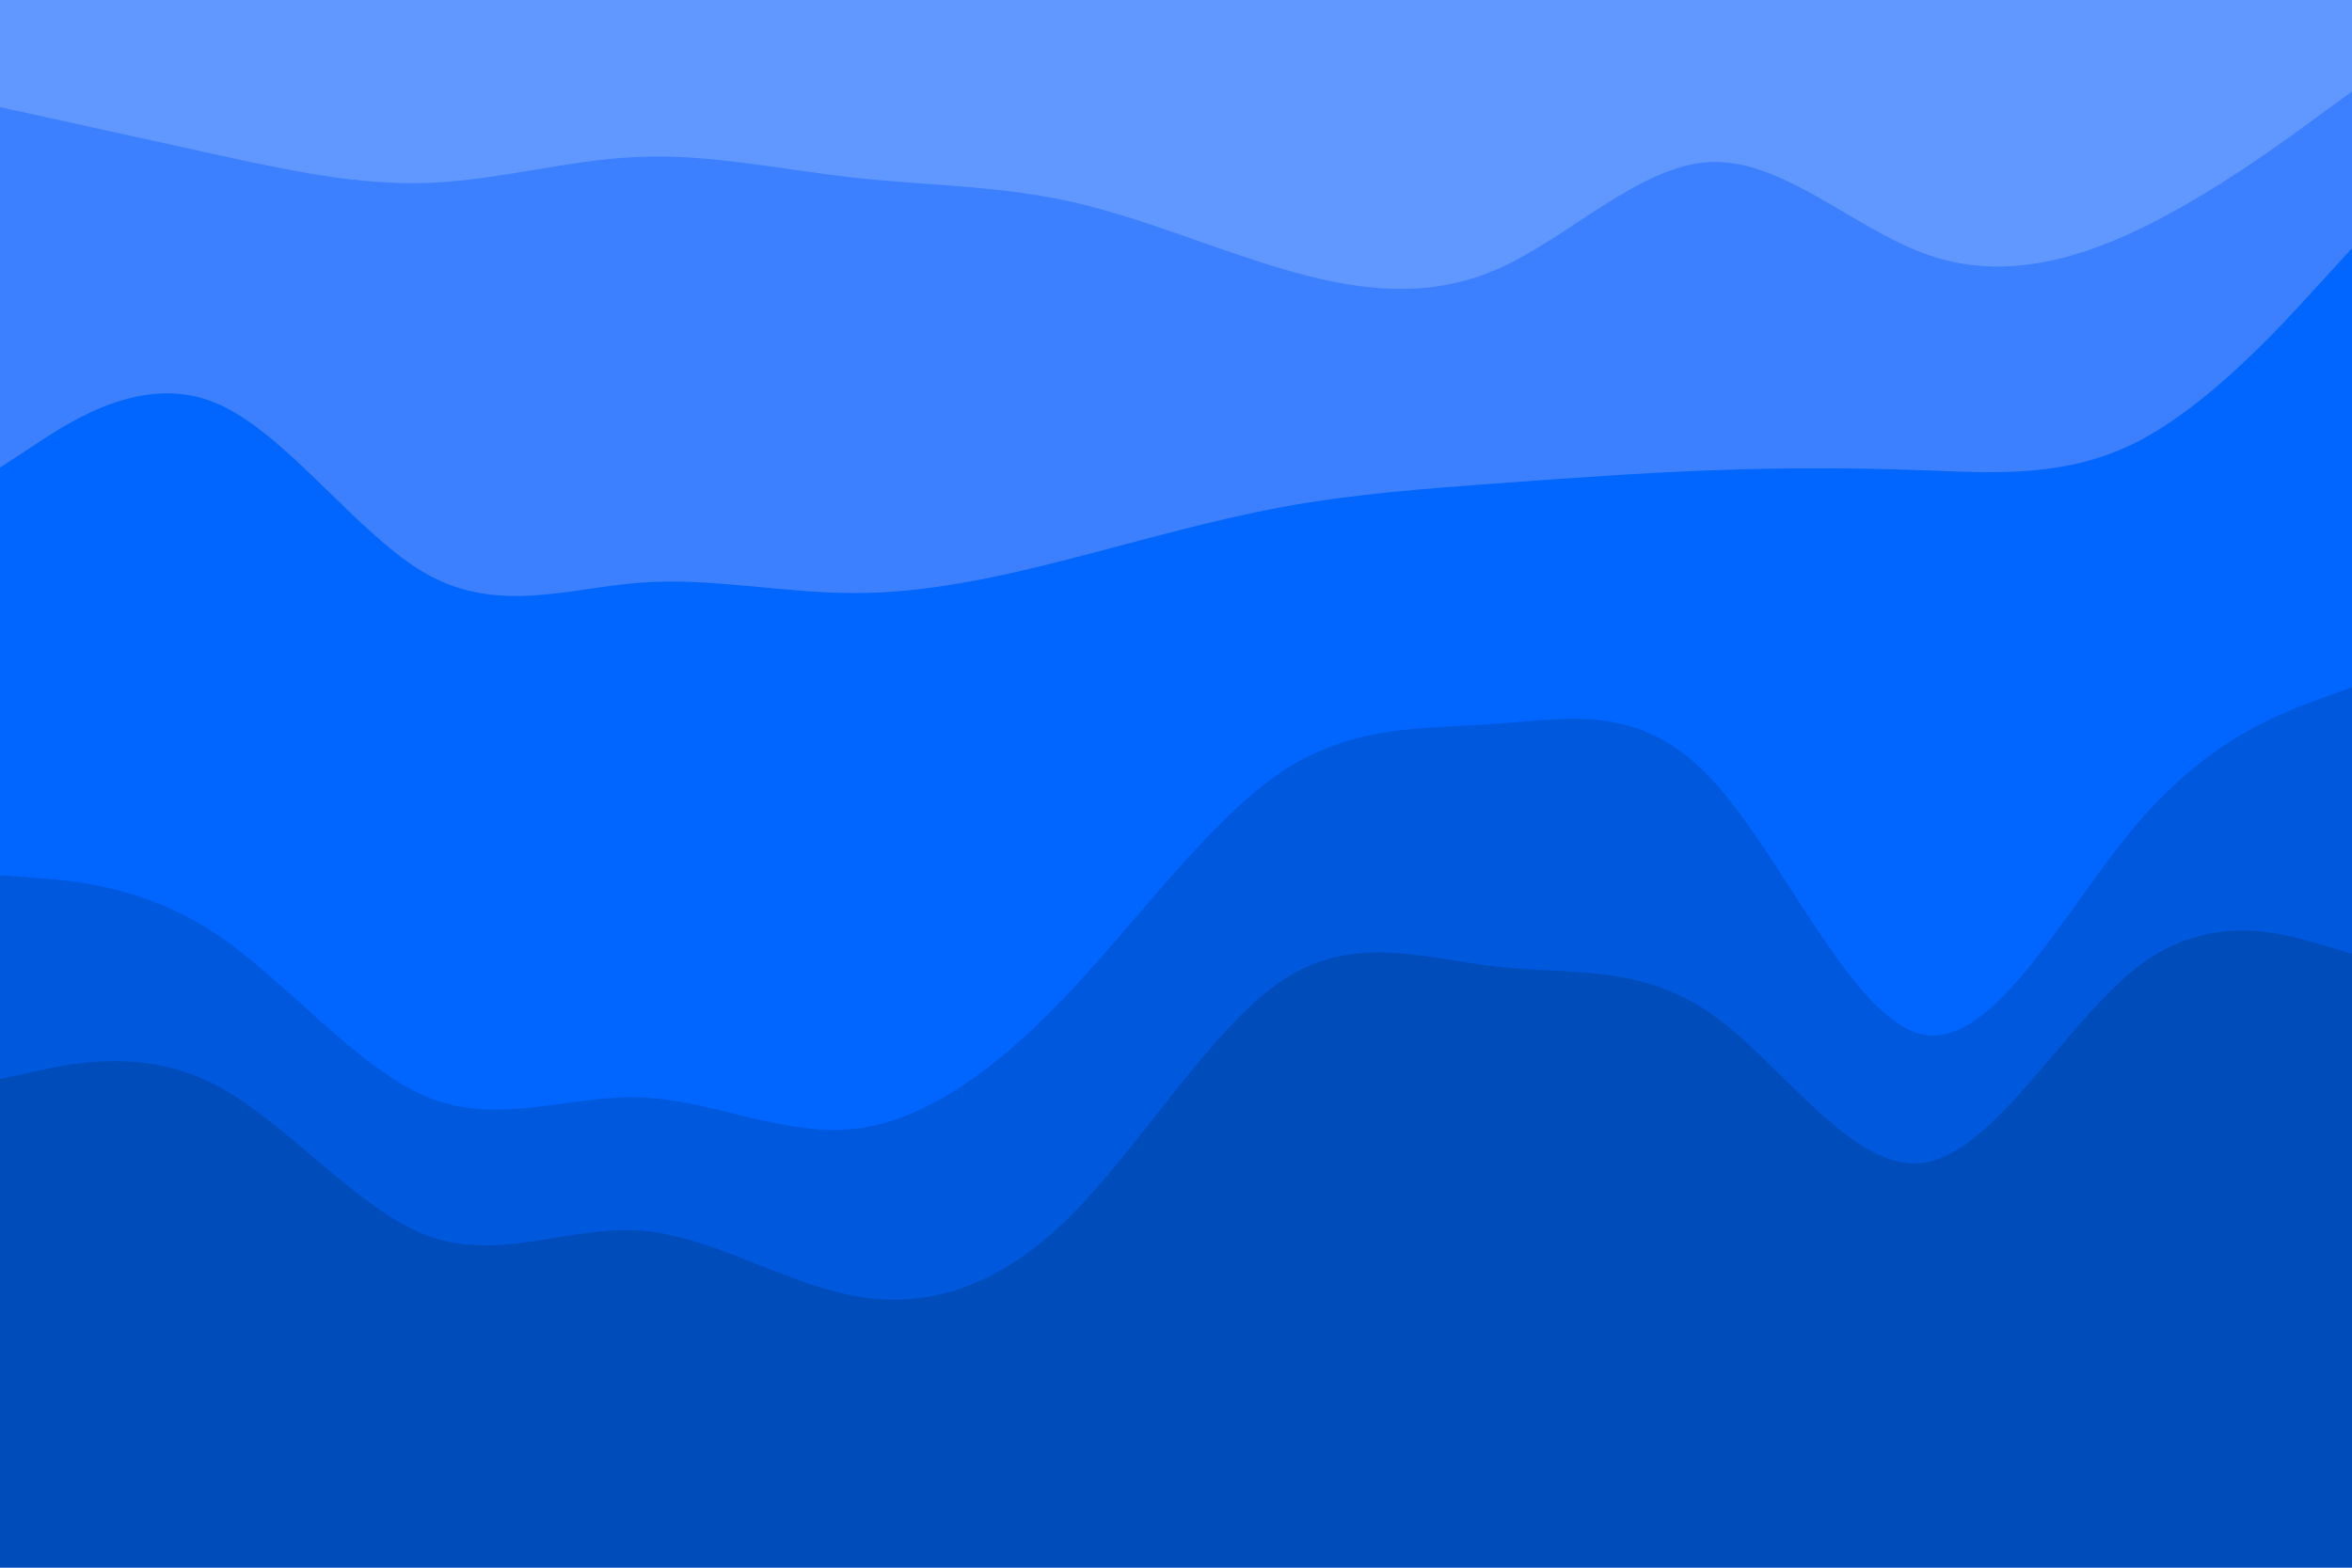 <svg id="visual" viewBox="0 0 900 600" width="900" height="600" xmlns="http://www.w3.org/2000/svg" xmlns:xlink="http://www.w3.org/1999/xlink" version="1.1"><path d="M0 43L13.7 46C27.3 49 54.7 55 82 61C109.3 67 136.7 73 163.8 72C191 71 218 63 245.2 62C272.3 61 299.7 67 327 70C354.3 73 381.7 73 409 79C436.3 85 463.7 97 491 105C518.3 113 545.7 117 573 105C600.3 93 627.7 65 654.8 64C682 63 709 89 736.2 99C763.3 109 790.7 103 818 90C845.3 77 872.7 57 886.3 47L900 37L900 0L886.3 0C872.7 0 845.3 0 818 0C790.7 0 763.3 0 736.2 0C709 0 682 0 654.8 0C627.7 0 600.3 0 573 0C545.7 0 518.3 0 491 0C463.7 0 436.3 0 409 0C381.7 0 354.3 0 327 0C299.7 0 272.3 0 245.2 0C218 0 191 0 163.8 0C136.7 0 109.3 0 82 0C54.7 0 27.3 0 13.7 0L0 0Z" fill="#6198ff"></path><path d="M0 181L13.7 172C27.3 163 54.7 145 82 156C109.3 167 136.7 207 163.8 222C191 237 218 227 245.2 225C272.3 223 299.7 229 327 229C354.3 229 381.7 223 409 216C436.3 209 463.7 201 491 196C518.3 191 545.7 189 573 187C600.3 185 627.7 183 654.8 182C682 181 709 181 736.2 182C763.3 183 790.7 185 818 171C845.3 157 872.7 127 886.3 112L900 97L900 35L886.3 45C872.7 55 845.3 75 818 88C790.7 101 763.3 107 736.2 97C709 87 682 61 654.8 62C627.7 63 600.3 91 573 103C545.7 115 518.3 111 491 103C463.7 95 436.3 83 409 77C381.7 71 354.3 71 327 68C299.7 65 272.3 59 245.2 60C218 61 191 69 163.8 70C136.7 71 109.3 65 82 59C54.7 53 27.3 47 13.7 44L0 41Z" fill="#3c80ff"></path><path d="M0 337L13.7 338C27.3 339 54.7 341 82 359C109.3 377 136.7 411 163.8 422C191 433 218 421 245.2 422C272.3 423 299.7 437 327 434C354.3 431 381.7 411 409 382C436.3 353 463.7 315 491 297C518.3 279 545.7 281 573 279C600.3 277 627.7 271 654.8 300C682 329 709 393 736.2 398C763.3 403 790.7 349 818 317C845.3 285 872.7 275 886.3 270L900 265L900 95L886.3 110C872.7 125 845.3 155 818 169C790.7 183 763.3 181 736.2 180C709 179 682 179 654.8 180C627.7 181 600.3 183 573 185C545.7 187 518.3 189 491 194C463.7 199 436.3 207 409 214C381.7 221 354.3 227 327 227C299.7 227 272.3 221 245.2 223C218 225 191 235 163.8 220C136.7 205 109.3 165 82 154C54.7 143 27.3 161 13.7 170L0 179Z" fill="#0066ff"></path><path d="M0 415L13.7 412C27.3 409 54.7 403 82 417C109.3 431 136.7 465 163.8 475C191 485 218 471 245.2 473C272.3 475 299.7 493 327 498C354.3 503 381.7 495 409 468C436.3 441 463.7 395 491 377C518.3 359 545.7 369 573 372C600.3 375 627.7 371 654.8 390C682 409 709 451 736.2 447C763.3 443 790.7 393 818 372C845.3 351 872.7 359 886.3 363L900 367L900 263L886.3 268C872.7 273 845.3 283 818 315C790.7 347 763.3 401 736.2 396C709 391 682 327 654.8 298C627.7 269 600.3 275 573 277C545.7 279 518.3 277 491 295C463.7 313 436.3 351 409 380C381.7 409 354.3 429 327 432C299.7 435 272.3 421 245.2 420C218 419 191 431 163.8 420C136.7 409 109.3 375 82 357C54.7 339 27.3 337 13.7 336L0 335Z" fill="#0059dd"></path><path d="M0 601L13.7 601C27.3 601 54.7 601 82 601C109.3 601 136.7 601 163.8 601C191 601 218 601 245.2 601C272.3 601 299.7 601 327 601C354.3 601 381.7 601 409 601C436.3 601 463.7 601 491 601C518.3 601 545.7 601 573 601C600.3 601 627.7 601 654.8 601C682 601 709 601 736.2 601C763.3 601 790.7 601 818 601C845.3 601 872.7 601 886.3 601L900 601L900 365L886.3 361C872.7 357 845.3 349 818 370C790.7 391 763.3 441 736.2 445C709 449 682 407 654.8 388C627.7 369 600.3 373 573 370C545.7 367 518.3 357 491 375C463.7 393 436.3 439 409 466C381.7 493 354.3 501 327 496C299.7 491 272.3 473 245.2 471C218 469 191 483 163.8 473C136.7 463 109.3 429 82 415C54.7 401 27.3 407 13.7 410L0 413Z" fill="#004cbb"></path></svg>